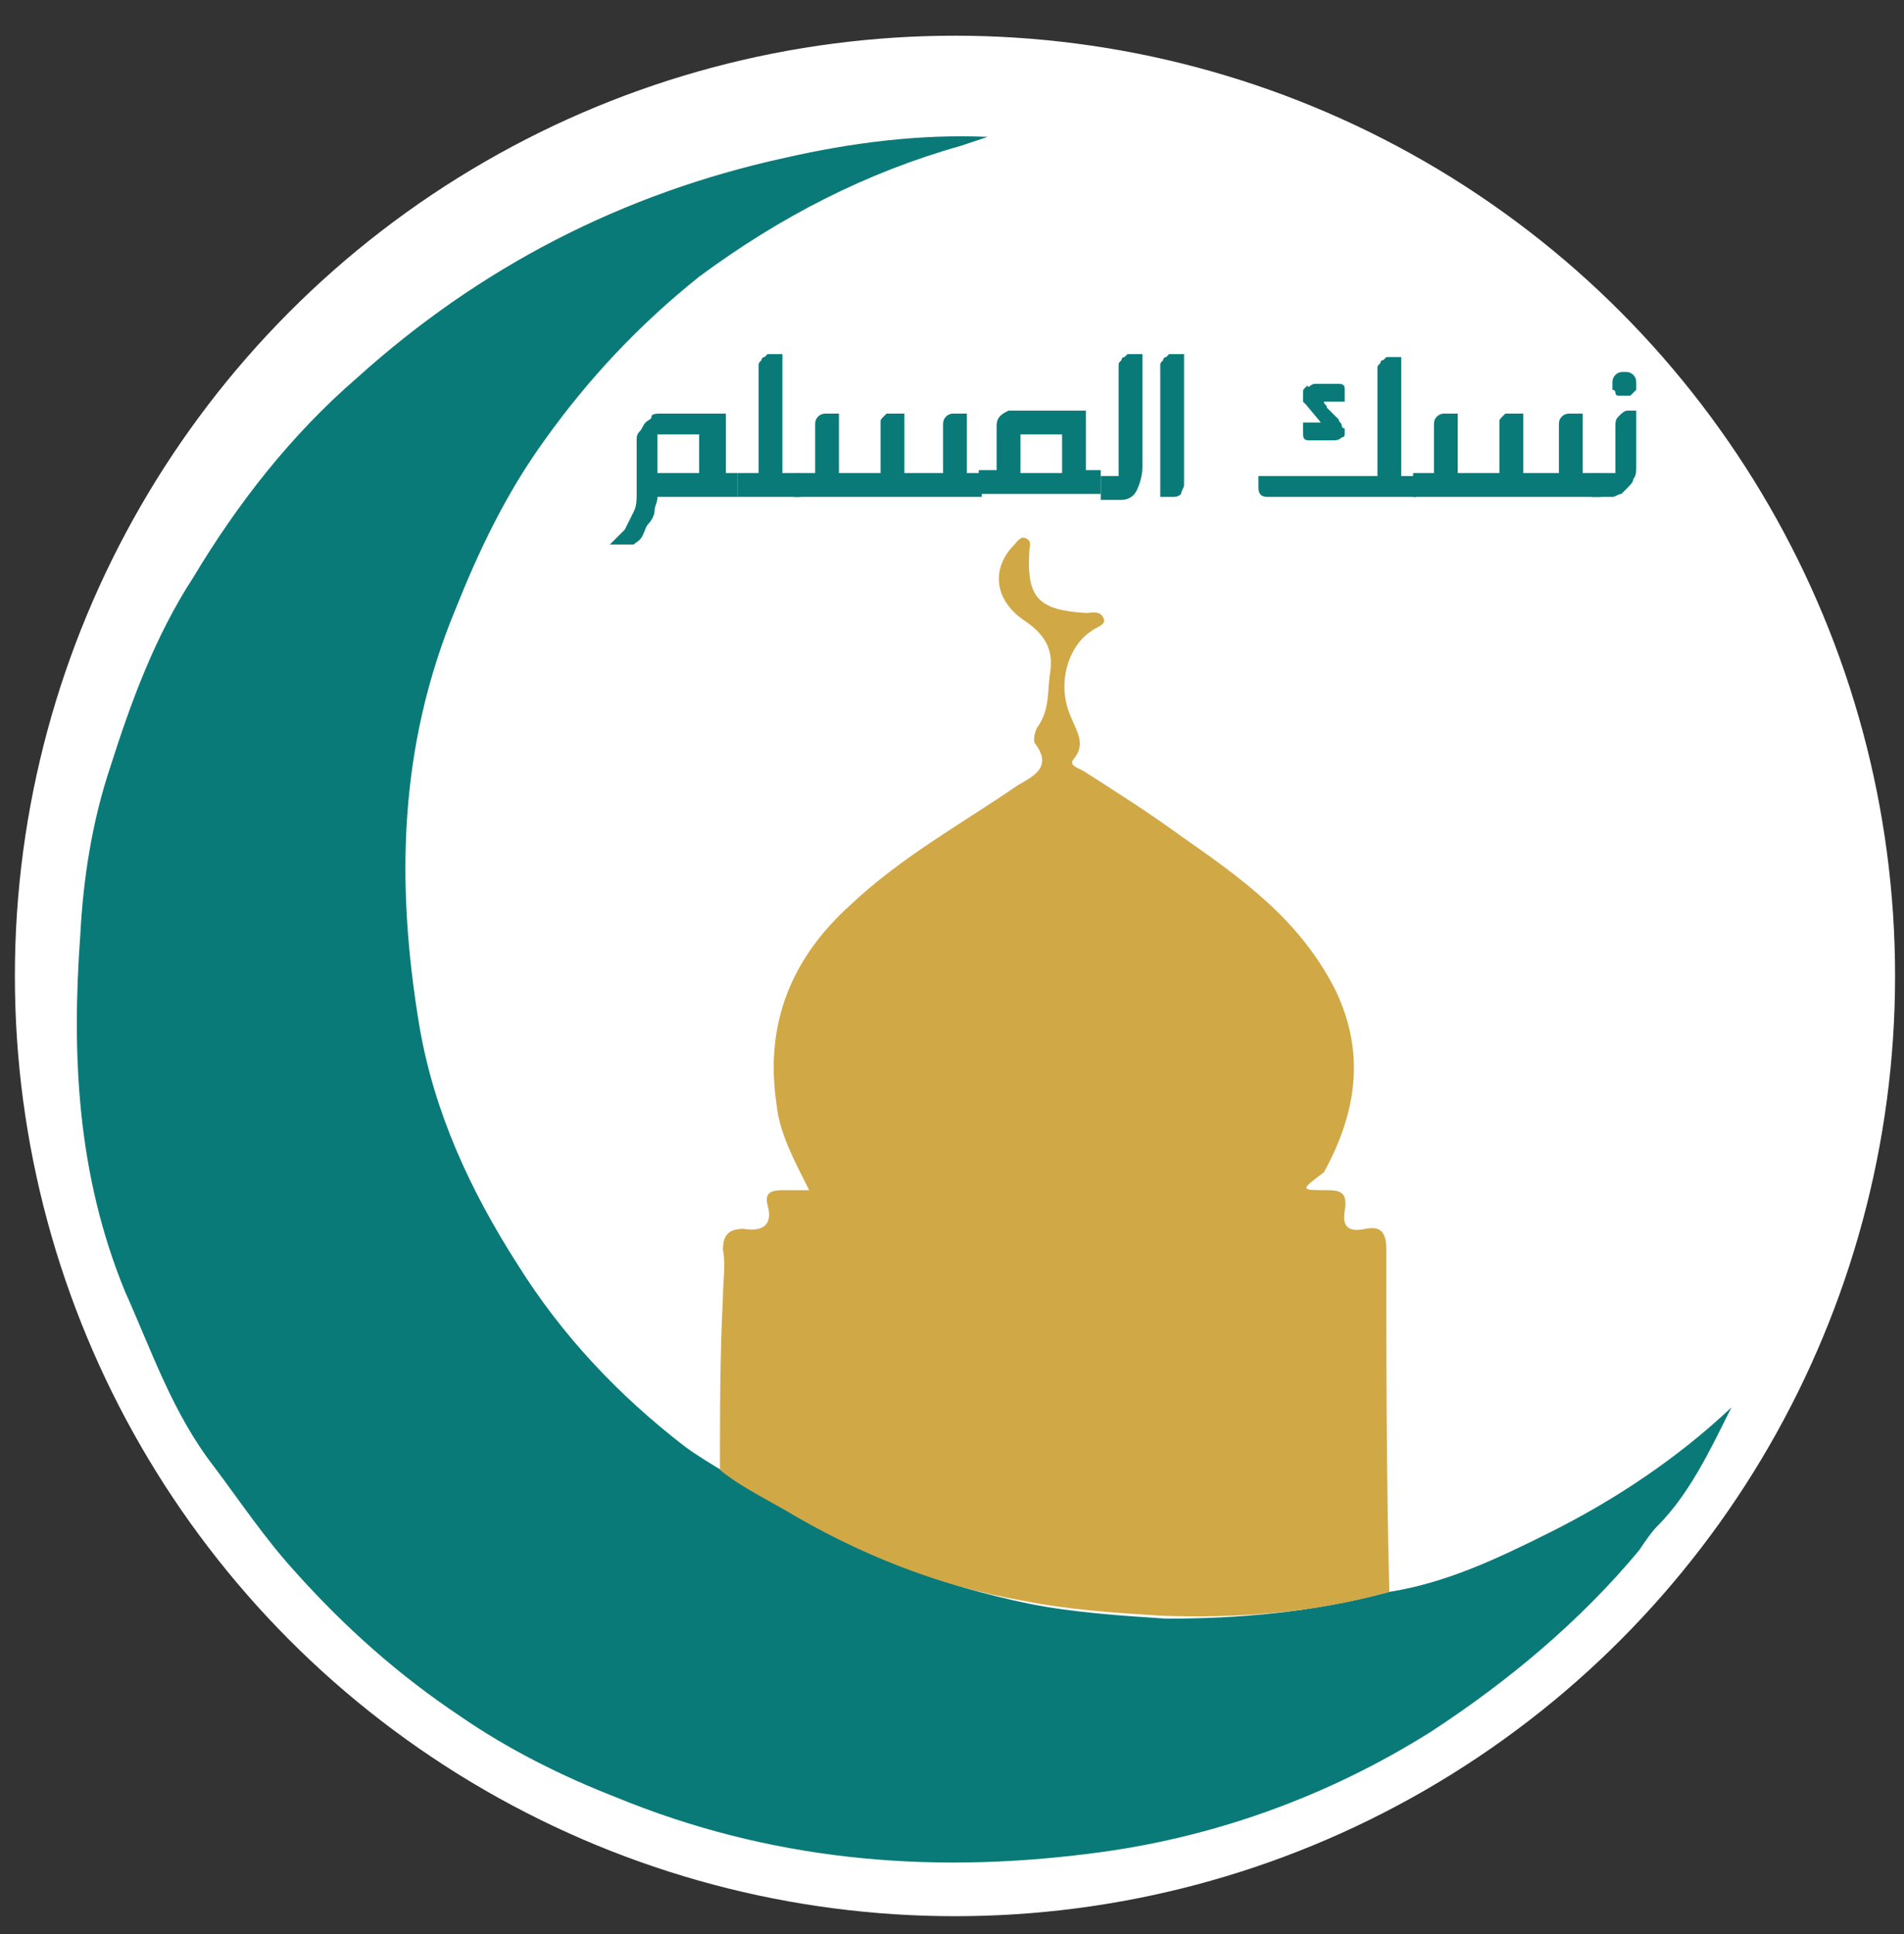 <?xml version="1.0" encoding="utf-8"?>
<!-- Generator: Adobe Illustrator 25.0.0, SVG Export Plug-In . SVG Version: 6.00 Build 0)  -->
<svg version="1.1" xmlns="http://www.w3.org/2000/svg" xmlns:xlink="http://www.w3.org/1999/xlink" x="0px" y="0px"
	 viewBox="0 0 64 65" style="enable-background:new 0 0 64 65;" xml:space="preserve">
<rect x="0" y="0" width="64" height="65" fill="#333333" stroke="none"/>
<style type="text/css">
	.st0{fill:#FFFFFF;}
	.st1{fill:#0A7A78;}
	.st2{fill:#D1A846;}
</style>
<g id="Layer_2">
	<circle class="st0" cx="32.1" cy="32.8" r="31.6"/>
</g>
<g id="Layer_1">
	<g>
		<path class="st1" d="M46.7,53.5c1.9-0.3,3.6-1.1,5.4-2c2.2-1.1,4.3-2.5,6.1-4.2c-0.7,1.4-1.4,2.9-2.5,4c-0.2,0.2-0.4,0.5-0.6,0.8
			c-2,2.4-4.4,4.4-7,6.1c-3.5,2.2-7.4,3.6-11.5,4.1c-5.5,0.7-10.8,0.2-15.9-1.9c-1.8-0.7-3.6-1.6-5.2-2.7c-2.1-1.4-3.9-3-5.6-4.9
			c-1-1.1-1.8-2.3-2.7-3.5c-1.4-1.8-2.1-3.9-3-5.9c-1.6-3.9-1.8-7.9-1.5-12c0.1-1.9,0.4-3.8,1-5.6c0.7-2.2,1.5-4.4,2.8-6.4
			c1.5-2.5,3.3-4.8,5.5-6.7c4.1-3.7,8.9-6.2,14.4-7.4c2.2-0.5,4.5-0.8,6.8-0.7c-0.3,0.1-0.6,0.2-0.9,0.3c-3.2,0.9-6.1,2.4-8.8,4.4
			c-2,1.6-3.7,3.4-5.2,5.5c-1.3,1.8-2.2,3.7-3,5.7c-1.9,4.6-2,9.2-1.2,14c0.5,2.9,1.7,5.5,3.3,8c1.5,2.4,3.4,4.4,5.6,6.1
			c0.4,0.3,0.9,0.6,1.4,0.9c0.6,0.5,1.4,0.9,2.1,1.3c2.5,1.5,5.2,2.5,8.1,3.1c1.5,0.3,3.1,0.4,4.6,0.5
			C41.6,54.4,44.1,54.2,46.7,53.5z"/>
		<path class="st2" d="M46.7,53.5c-2.5,0.7-5.1,0.9-7.7,0.8c-1.6-0.1-3.1-0.2-4.6-0.5c-2.9-0.5-5.6-1.6-8.1-3.1
			c-0.7-0.4-1.5-0.8-2.1-1.3c0-1.9,0-3.8,0.1-5.8c0-0.5,0.1-1.1,0-1.6c0-0.5,0.2-0.7,0.7-0.7c0.6,0.1,1-0.1,0.8-0.8
			c-0.1-0.4,0.1-0.5,0.5-0.5c0.3,0,0.5,0,0.9,0c-0.5-1-1-1.9-1.1-2.9c-0.4-2.7,0.5-4.9,2.5-6.7c1.7-1.6,3.7-2.7,5.6-4
			c0.5-0.3,1.2-0.6,0.6-1.4c-0.1-0.1,0-0.5,0.1-0.6c0.4-0.6,0.3-1.2,0.4-1.8c0.1-0.7-0.1-1.2-0.8-1.7c-1.1-0.7-1.2-1.8-0.4-2.6
			c0.1-0.1,0.2-0.3,0.4-0.2c0.2,0.1,0.1,0.3,0.1,0.4c-0.1,1.6,0.3,2,1.9,2.1c0.2,0,0.5-0.1,0.6,0.2c0.1,0.2-0.3,0.3-0.4,0.4
			c-0.8,0.5-1.2,1.8-0.7,2.9c0.2,0.5,0.5,0.9,0.1,1.4c-0.2,0.2,0.1,0.3,0.3,0.4c1.1,0.7,2.2,1.4,3.3,2.2c2,1.4,4,2.8,5.2,5.2
			c1,2.1,0.7,4.1-0.4,6.1C43.7,40,43.7,40,44.6,40c0.5,0,0.7,0.1,0.6,0.7c-0.1,0.6,0.2,0.7,0.7,0.6c0.5-0.1,0.7,0.1,0.7,0.7
			C46.6,45.8,46.6,49.7,46.7,53.5z"/>
	</g>
	<g>
		<path class="st1" d="M24.3,15.9h0.5v0.8h-2.7c0,0.2-0.1,0.3-0.1,0.5c0,0.1-0.1,0.3-0.2,0.4c-0.1,0.1-0.1,0.2-0.2,0.4
			s-0.2,0.2-0.3,0.3h-0.8c0.2-0.2,0.3-0.3,0.5-0.5c0.1-0.2,0.2-0.4,0.3-0.6c0.1-0.2,0.1-0.4,0.1-0.6c0-0.2,0-0.4,0-0.6
			c0-0.2,0-0.4,0-0.6c0-0.1,0-0.2,0-0.3c0-0.1,0-0.2,0-0.3c0-0.1,0-0.2,0.1-0.3s0.1-0.2,0.2-0.3s0.2-0.1,0.2-0.2s0.2-0.1,0.3-0.1
			h2.2V15.9z M23.5,15.9v-1.3l-1.4,0v1.3H23.5z"/>
		<path class="st1" d="M26.9,15.9v0.8h-2.1v-0.8h0.7v-3.6c0-0.1,0-0.1,0.1-0.2c0-0.1,0.1-0.1,0.1-0.1c0,0,0.1-0.1,0.1-0.1
			c0,0,0.1,0,0.1,0h0.4v4H26.9z"/>
		<path class="st1" d="M31.7,15.9v-1.6c0-0.1,0-0.2,0.1-0.3c0.1-0.1,0.2-0.1,0.3-0.1h0.4v2H33v0.8h-6.3v-0.8h0.7v-1.5c0,0,0,0,0-0.1
			c0-0.1,0-0.2,0.1-0.3c0.1-0.1,0.2-0.1,0.3-0.1h0.4v2h1.4v-1.5c0,0,0,0,0-0.1c0,0,0-0.1,0-0.1c0-0.1,0-0.1,0.1-0.2
			c0,0,0.1-0.1,0.1-0.1c0.1,0,0.1,0,0.2,0h0.4v2H31.7z"/>
		<path class="st1" d="M33.5,15.9l0-1.6c0-0.3,0.2-0.4,0.4-0.5h2.6v2H37v0.8h-4.1v-0.8H33.5z M35.7,15.9v-1.3h-1.4v1.3H35.7z"/>
		<path class="st1" d="M37.6,15.9v-3.6c0-0.1,0-0.1,0.1-0.2c0-0.1,0.1-0.1,0.1-0.1s0.1-0.1,0.1-0.1c0,0,0.1,0,0.1,0h0.4v3.8
			c0,0.3-0.1,0.6-0.2,0.8c-0.1,0.2-0.3,0.3-0.5,0.3h-0.7v-0.8H37.6z"/>
		<path class="st1" d="M39,12.3c0-0.1,0-0.1,0.1-0.2c0-0.1,0.1-0.1,0.1-0.1s0.1-0.1,0.1-0.1s0.1,0,0.1,0h0.4v4.4
			c0,0.1-0.1,0.2-0.1,0.3c-0.1,0.1-0.2,0.1-0.3,0.1H39V12.3z"/>
		<path class="st1" d="M47.6,15.9v0.8l-5,0h0c-0.2,0-0.3-0.1-0.3-0.3v-0.4h4v-3.6c0-0.1,0-0.1,0.1-0.2c0-0.1,0.1-0.1,0.1-0.1
			c0,0,0.1-0.1,0.1-0.1c0,0,0.1,0,0.1,0h0.4v4H47.6z M44.4,14.2l-0.5-0.6c0,0-0.1-0.1-0.1-0.1s0-0.1,0-0.1c0,0,0,0,0-0.1
			c0,0,0-0.1,0-0.1c0-0.1,0-0.1,0.1-0.2S43.9,13,44,13c0,0,0.1-0.1,0.2-0.1H45c0.2,0,0.2,0.1,0.2,0.2c0,0,0,0,0,0.1v0.3h-0.7
			c0,0.1,0.1,0.1,0.1,0.2c0.1,0.1,0.1,0.1,0.2,0.2c0.1,0.1,0.1,0.1,0.2,0.2c0,0.1,0.1,0.1,0.1,0.2c0,0,0,0.1,0.1,0.1
			c0,0,0,0.1,0,0.1c0,0,0,0,0,0c0,0,0,0.1,0,0.1c0,0,0,0.1-0.1,0.1c-0.1,0.1-0.2,0.1-0.3,0.1H44c-0.2,0-0.2-0.1-0.2-0.3v-0.3H44.4z"
			/>
		<path class="st1" d="M52.4,15.9v-1.6c0-0.1,0-0.2,0.1-0.3c0.1-0.1,0.2-0.1,0.3-0.1h0.4v2h0.6v0.8h-6.3v-0.8h0.7v-1.5
			c0,0,0,0,0-0.1c0-0.1,0-0.2,0.1-0.3c0.1-0.1,0.2-0.1,0.3-0.1h0.4v2h1.4v-1.5c0,0,0,0,0-0.1c0,0,0-0.1,0-0.1c0-0.1,0-0.1,0.1-0.2
			c0,0,0.1-0.1,0.1-0.1c0.1,0,0.1,0,0.2,0h0.4v2H52.4z"/>
		<path class="st1" d="M53.7,15.9h0.6v-1.5c0,0,0,0,0-0.1c0-0.1,0-0.2,0.1-0.3c0.1-0.1,0.2-0.2,0.3-0.2H55c0,0.3,0,0.6,0,0.8
			c0,0.2,0,0.4,0,0.5v0.6c0,0.1,0,0.3-0.1,0.4c0,0.1-0.1,0.2-0.2,0.3c-0.1,0.1-0.1,0.1-0.2,0.2c-0.1,0-0.2,0.1-0.3,0.1h-0.7V15.9z
			 M54.6,12.5c0.1,0,0.2,0,0.3,0.1s0.1,0.2,0.1,0.3c0,0.1,0,0.1,0,0.2c0,0-0.1,0.1-0.1,0.1s-0.1,0.1-0.1,0.1c0,0-0.1,0-0.2,0
			c-0.1,0-0.1,0-0.2,0c0,0-0.1,0-0.1-0.1s-0.1-0.1-0.1-0.1c0,0,0-0.1,0-0.2c0-0.1,0-0.2,0.1-0.3S54.5,12.5,54.6,12.5z"/>
	</g>
</g>
</svg>
